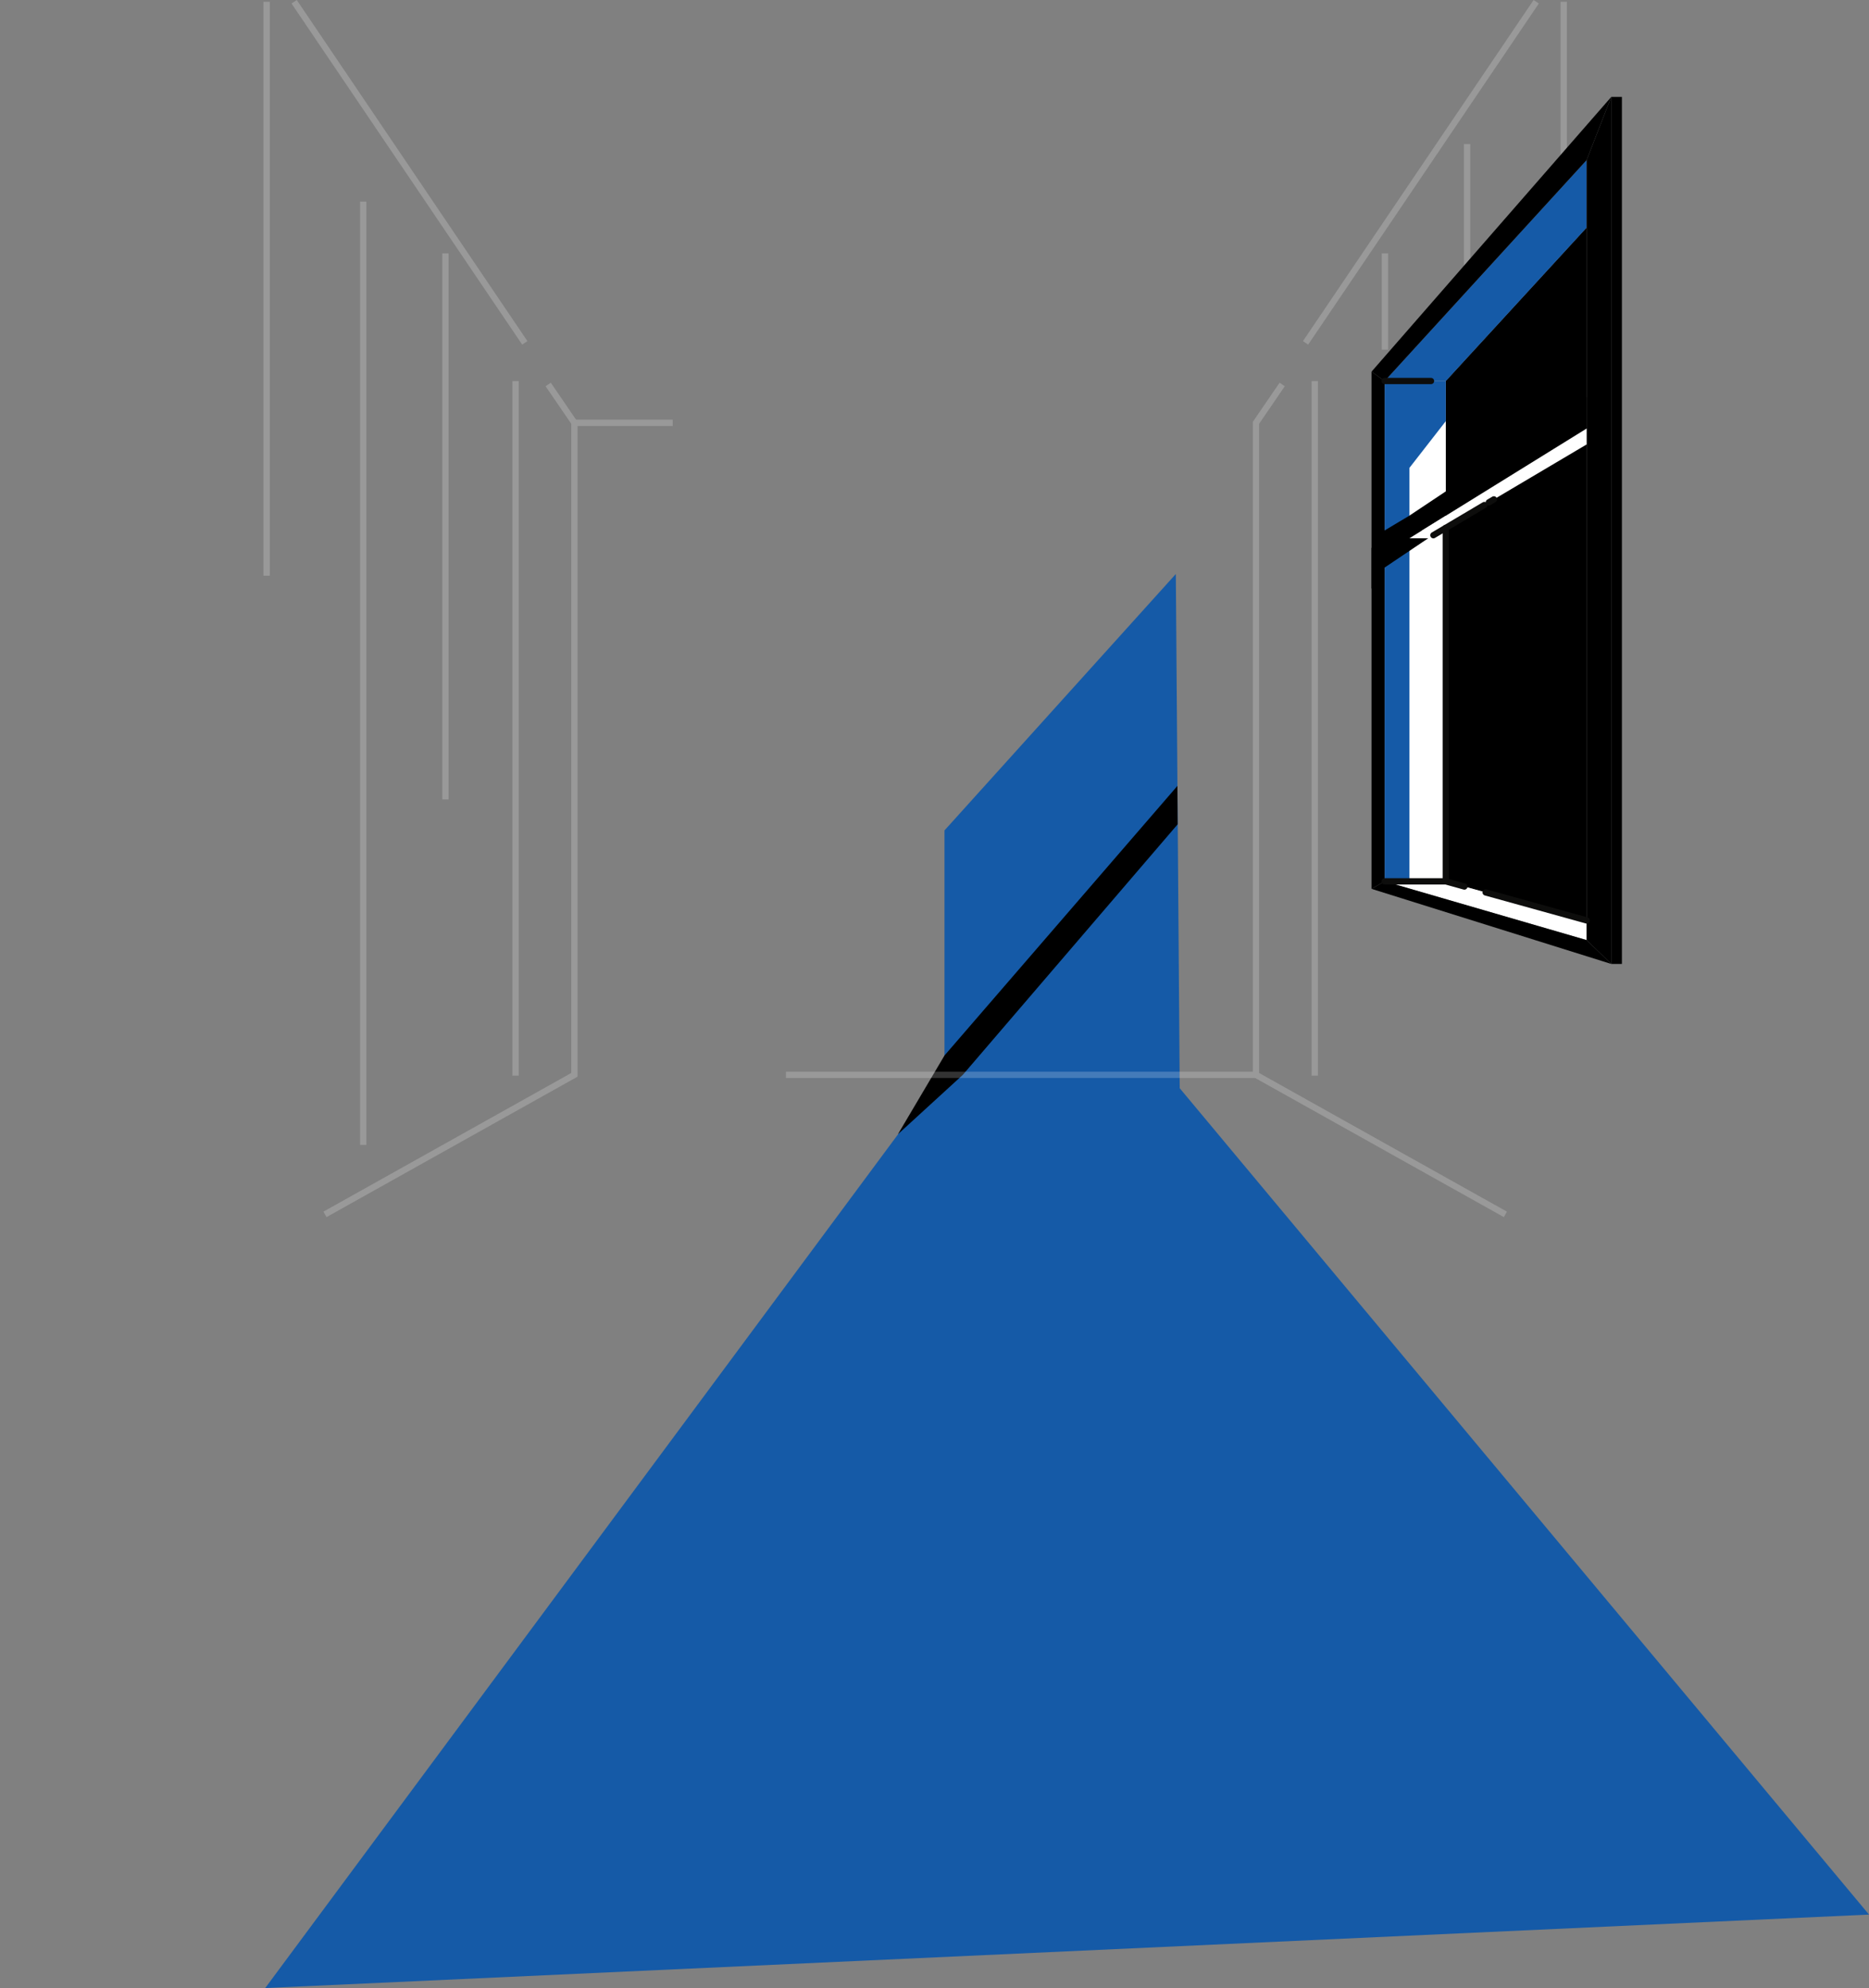 <svg xmlns="http://www.w3.org/2000/svg" width="594.306" height="632.121" viewBox="0 0 594.306 632.121">
  <rect x="0" y="0" width="594.306" height="632.121" fill="#808080" stroke="none"/>
  <g id="window" transform="translate(-2611.96 75.386)">
    <g id="Group_116" data-name="Group 116" transform="translate(2611.96 -74.826)">
      <rect id="Rectangle_4" data-name="Rectangle 4" width="563.525" height="367.471" transform="translate(0 20.454)" opacity="0"/>
      <path id="Path_576" data-name="Path 576" d="M3728.654,473.976l-73.567,81.535v76.7l-216,291.384,509.985-23.365L3729.893,637.48Z" transform="translate(-3354.762 -292.029)" fill="#155aa7"/>
      <path id="Path_577" data-name="Path 577" d="M3729.16,677.193l-74.073,85.732-14.8,25.021,20.636-18.88,68.308-79.655Z" transform="translate(-3354.762 -427.872)"/>
      <g id="Group_112" data-name="Group 112" transform="translate(84.786 0)" opacity="0.2">
        <g id="Group_110" data-name="Group 110" transform="translate(314.585)">
          <line id="Line_18" data-name="Line 18" x1="73.341" y2="108.455" transform="translate(15.772)" fill="none" stroke="#fff" stroke-miterlimit="10" stroke-width="2"/>
          <path id="Path_578" data-name="Path 578" d="M4021.292,292.217l-8.337,12.195v207.31l79.313,44.368" transform="translate(-4012.955 -170.53)" fill="none" stroke="#fff" stroke-miterlimit="10" stroke-width="2"/>
          <line id="Line_19" data-name="Line 19" y2="220.853" transform="translate(18.702 120.6)" fill="none" stroke="#fff" stroke-miterlimit="10" stroke-width="2"/>
          <line id="Line_20" data-name="Line 20" y2="30.617" transform="translate(41.008 80.001)" fill="none" stroke="#fff" stroke-miterlimit="10" stroke-width="2"/>
          <line id="Line_21" data-name="Line 21" y2="38.746" transform="translate(67.145 45.233)" fill="none" stroke="#fff" stroke-miterlimit="10" stroke-width="2"/>
          <line id="Line_22" data-name="Line 22" y2="50.358" transform="translate(97.864)" fill="none" stroke="#fff" stroke-miterlimit="10" stroke-width="2"/>
        </g>
        <g id="Group_111" data-name="Group 111">
          <line id="Line_23" data-name="Line 23" x2="73.341" y2="108.455" transform="translate(8.75)" fill="none" stroke="#fff" stroke-miterlimit="10" stroke-width="2"/>
          <path id="Path_579" data-name="Path 579" d="M2961.674,292.217l8.336,12.195v207.31L2890.7,556.091" transform="translate(-2872.146 -170.53)" fill="none" stroke="#fff" stroke-miterlimit="10" stroke-width="2"/>
          <line id="Line_24" data-name="Line 24" y2="220.853" transform="translate(79.162 120.6)" fill="none" stroke="#fff" stroke-miterlimit="10" stroke-width="2"/>
          <line id="Line_25" data-name="Line 25" y2="173.623" transform="translate(56.856 80.001)" fill="none" stroke="#fff" stroke-miterlimit="10" stroke-width="2"/>
          <line id="Line_26" data-name="Line 26" y2="299.928" transform="translate(30.719 63.55)" fill="none" stroke="#fff" stroke-miterlimit="10" stroke-width="2"/>
          <line id="Line_27" data-name="Line 27" y2="182.488" fill="none" stroke="#fff" stroke-miterlimit="10" stroke-width="2"/>
          <line id="Line_28" data-name="Line 28" x2="31.256" transform="translate(97.864 133.883)" fill="none" stroke="#fff" stroke-miterlimit="10" stroke-width="2"/>
        </g>
        <line id="Line_29" data-name="Line 29" x1="149.449" transform="translate(165.136 341.193)" fill="none" stroke="#fff" stroke-miterlimit="10" stroke-width="2"/>
      </g>
      <g id="Group_115" data-name="Group 115" transform="translate(436.124 30.256)">
        <g id="Group_114" data-name="Group 114" transform="translate(0 0)">
          <path id="Path_580" data-name="Path 580" d="M4208.76,190.531l44.792-48.79v220.3l-44.792-12.426Z" transform="translate(-4185.152 -100.198)"/>
          <g id="Group_113" data-name="Group 113">
            <rect id="Rectangle_5" data-name="Rectangle 5" width="19.438" height="159.085" transform="translate(4.169 90.333)" fill="#fff"/>
            <path id="Path_581" data-name="Path 581" d="M4160.684,301.671l-11.554,14.84V447.989h-7.885V288.9h19.438Z" transform="translate(-4137.076 -198.571)" fill="#155aa7"/>
            <path id="Path_582" data-name="Path 582" d="M4144.793,425.181l-13.859,9.314-4.17,6.748V428.267l4.17-5.572,7.884-4.713Z" transform="translate(-4126.764 -284.855)"/>
            <path id="Path_583" data-name="Path 583" d="M4160.684,147.246l44.792-48.79V76.988l-64.23,70.258Z" transform="translate(-4137.076 -56.912)" fill="#155aa7"/>
            <path id="Path_584" data-name="Path 584" d="M4130.934,106.768l-4.17-2.984,76.226-87.349-7.827,20.076Z" transform="translate(-4126.764 -16.434)"/>
            <path id="Path_585" data-name="Path 585" d="M4160.684,768.749l44.792,12.426v6.25l-64.23-18.675Z" transform="translate(-4137.076 -519.33)" fill="#fff"/>
            <path id="Path_586" data-name="Path 586" d="M4364.338,36.51V284.528l7.827,7.586V16.434Z" transform="translate(-4295.938 -16.434)"/>
            <path id="Path_587" data-name="Path 587" d="M4126.764,279.9V444.358l4.17-2.386V282.887Z" transform="translate(-4126.764 -192.553)"/>
            <path id="Path_588" data-name="Path 588" d="M4126.764,771.134l76.226,23.876-7.827-7.586-64.229-18.675Z" transform="translate(-4126.764 -519.33)"/>
            <rect id="Rectangle_6" data-name="Rectangle 6" width="3.385" height="275.68" transform="translate(76.226)"/>
            <path id="Path_589" data-name="Path 589" d="M4168.631,342.221l56.346-37.574v9.883l-56.346,34.891Z" transform="translate(-4156.578 -209.094)"/>
            <path id="Path_590" data-name="Path 590" d="M4168.631,369.348h5.976l50.37-29.831v-5.061Z" transform="translate(-4156.578 -229.021)" fill="#fff"/>
          </g>
        </g>
        <line id="Line_30" data-name="Line 30" y1="9.596" x2="16.207" transform="translate(19.663 129.763)" fill="none" stroke="#0d0d0c" stroke-linecap="round" stroke-linejoin="round" stroke-width="2"/>
        <line id="Line_31" data-name="Line 31" x2="14.737" transform="translate(4.169 90.333)" fill="none" stroke="#0d0d0c" stroke-linecap="round" stroke-linejoin="round" stroke-width="2"/>
        <path id="Path_591" data-name="Path 591" d="M4141.246,768.749h19.438l5.918,1.642" transform="translate(-4137.076 -519.33)" fill="none" stroke="#0d0d0c" stroke-linecap="round" stroke-linejoin="round" stroke-width="2"/>
        <line id="Line_32" data-name="Line 32" y1="112.395" transform="translate(23.607 137.023)" fill="none" stroke="#0d0d0c" stroke-linecap="round" stroke-linejoin="round" stroke-width="2"/>
        <line id="Line_33" data-name="Line 33" x1="32.115" y1="8.909" transform="translate(36.284 252.935)" fill="none" stroke="#0d0d0c" stroke-linecap="round" stroke-linejoin="round" stroke-width="2"/>
        <line id="Line_34" data-name="Line 34" y1="0.955" x2="1.613" transform="translate(37.291 127.964)" fill="none" stroke="#0d0d0c" stroke-linecap="round" stroke-linejoin="round" stroke-width="2"/>
      </g>
    </g>
  </g>
</svg>
